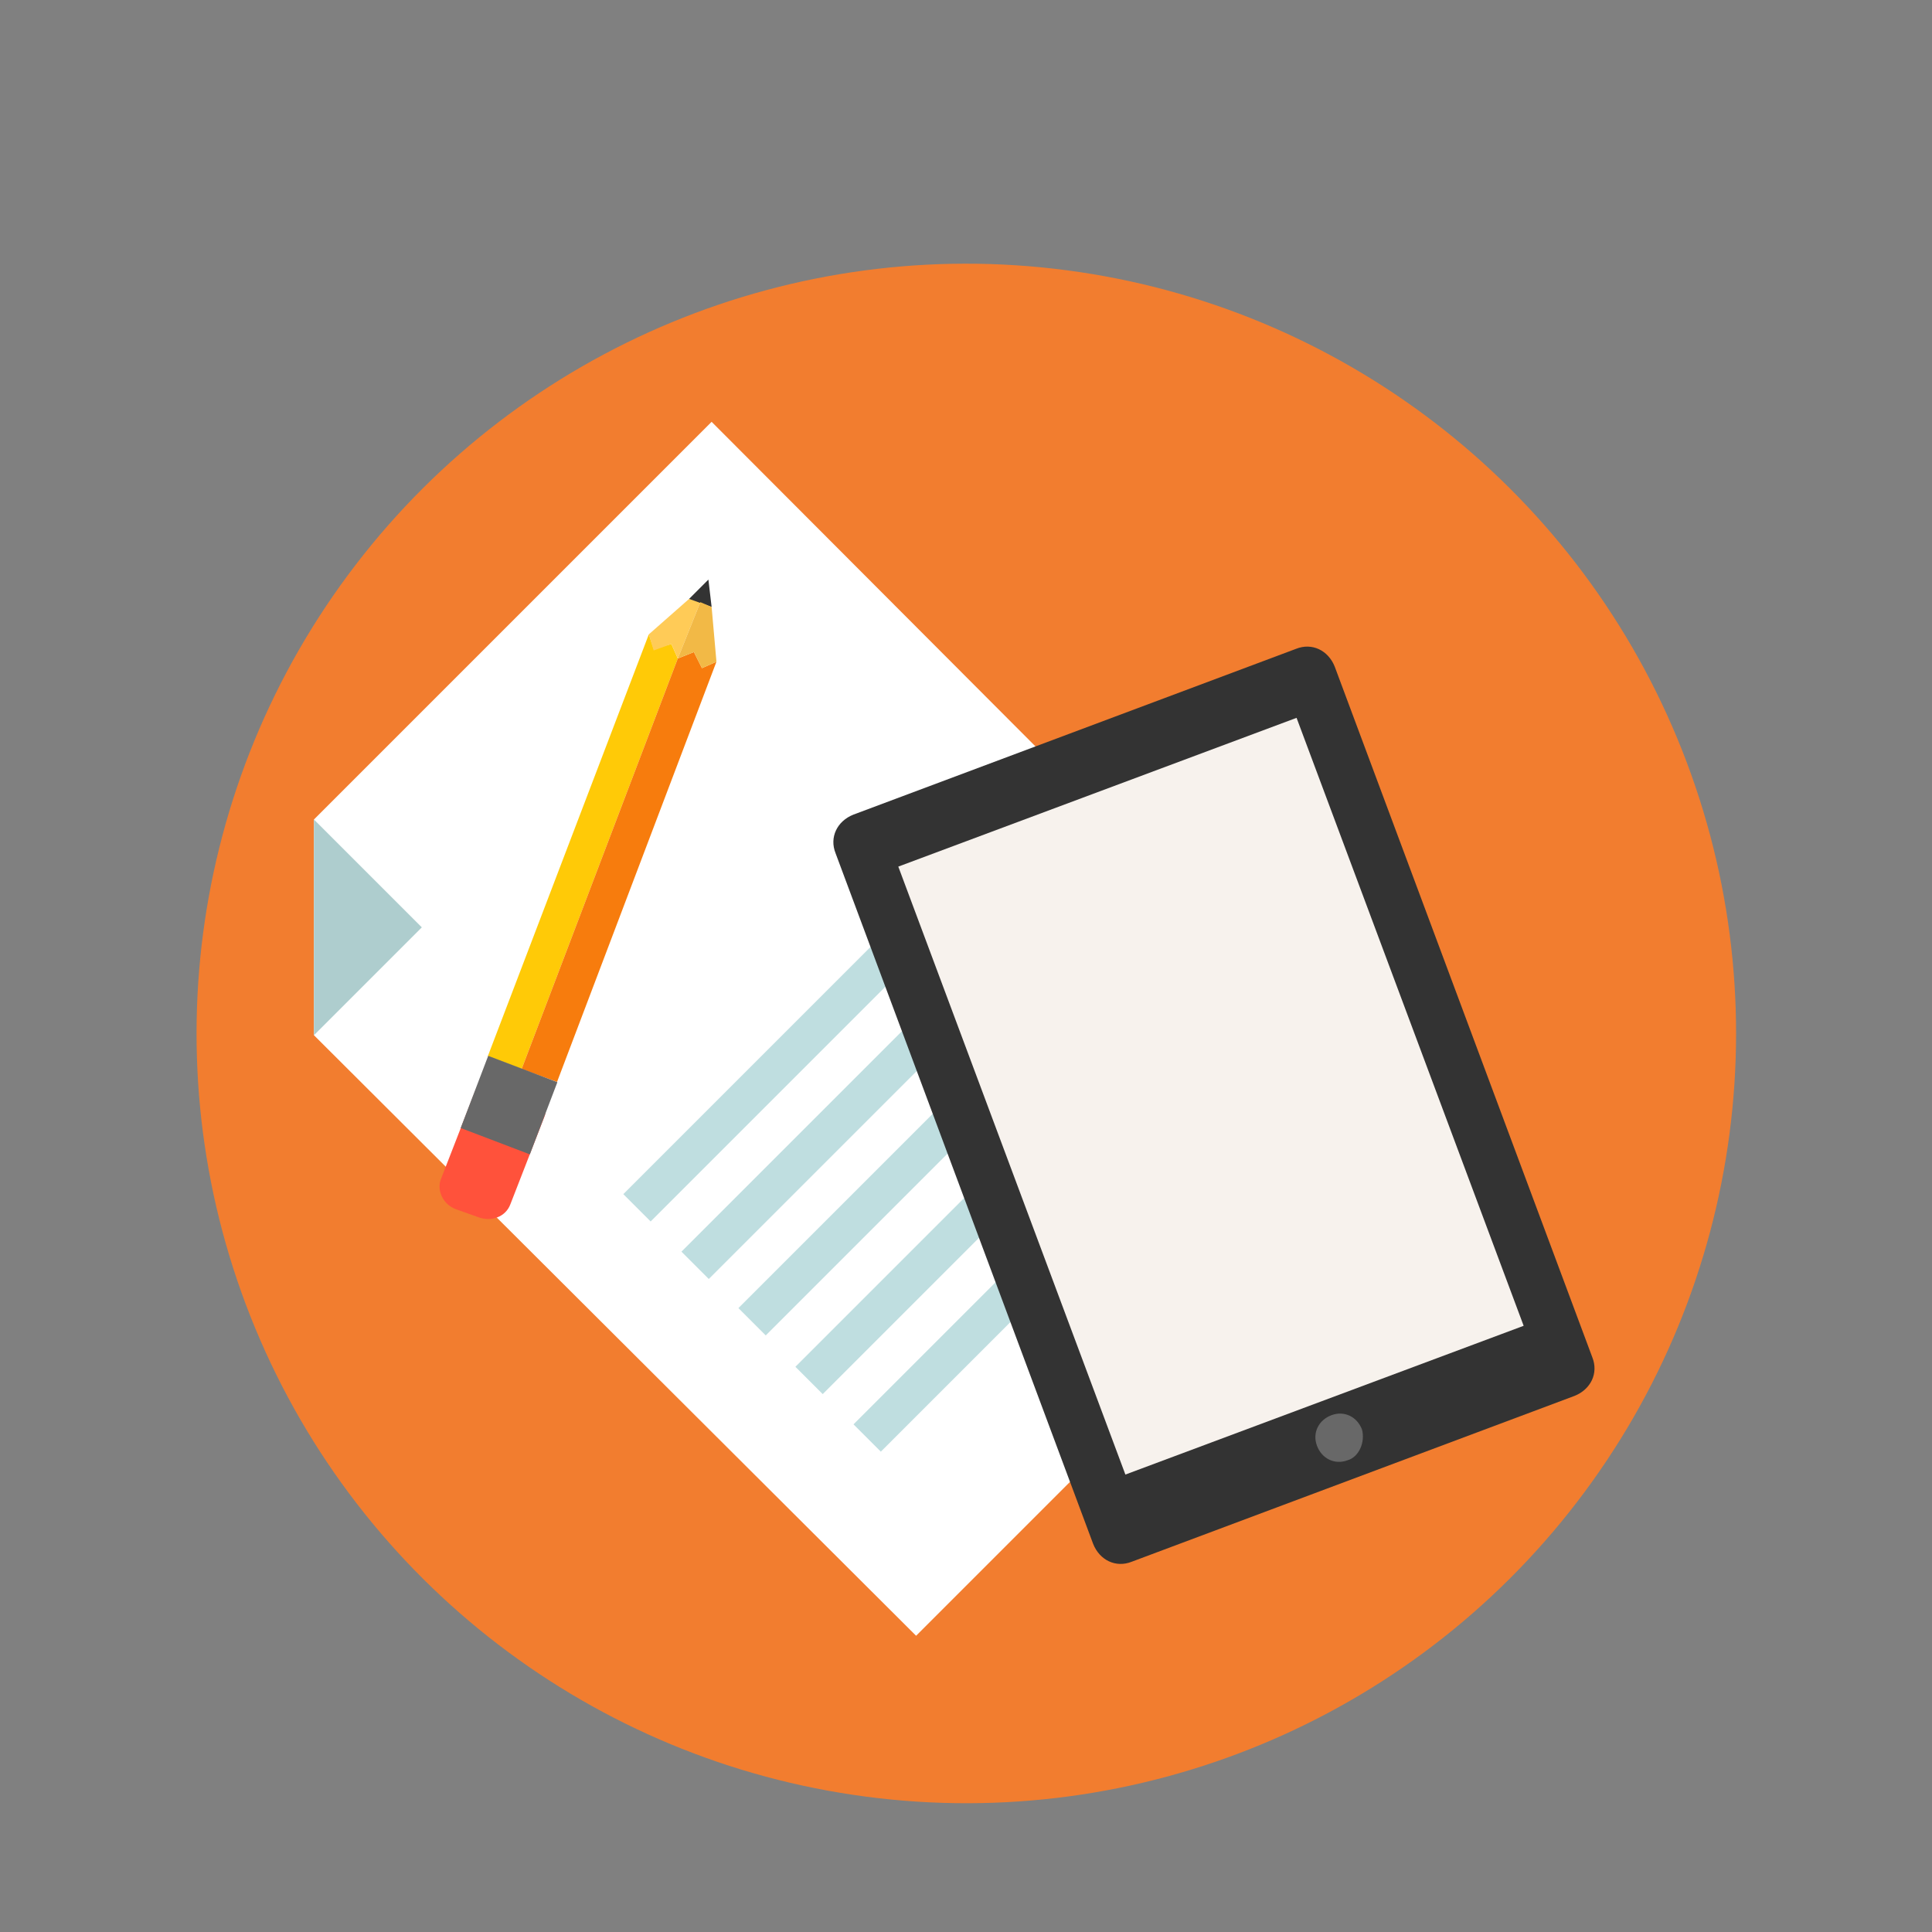<?xml version="1.0" encoding="utf-8"?>
<!-- Generator: Adobe Illustrator 22.0.0, SVG Export Plug-In . SVG Version: 6.00 Build 0)  -->
<svg version="1.1" id="Layer_1" xmlns="http://www.w3.org/2000/svg" xmlns:xlink="http://www.w3.org/1999/xlink" x="0px" y="0px"
	 viewBox="0 0 120 120" style="enable-background:new 0 0 120 120;" xml:space="preserve">
<rect x="0" y="0" width="120" height="120" fill="#808080" stroke="none"/>
<style type="text/css">
	.st0{fill:#F27D2F;}
	.st1{fill:#FFFFFF;}
	.st2{fill:#BFDEE0;}
	.st3{fill:#AECDCE;}
	.st4{fill:#333333;}
	.st5{fill:#F7F2ED;}
	.st6{fill:#686868;}
	.st7{fill:#FF523B;}
	.st8{fill:#FFCA07;}
	.st9{fill:#FFCB57;}
	.st10{fill:#F77C0D;}
	.st11{fill:#F2B946;}
</style>
<g>
	<ellipse transform="matrix(0.924 -0.383 0.383 0.924 -20.009 27.849)" class="st0" cx="60" cy="64.2" rx="47.8" ry="47.8"/>
	<g>
		<polygon class="st1" points="44.2,26.2 88.2,70.3 56.9,101.6 19.5,64.3 19.5,50.9 		"/>
		
			<rect x="35" y="62.8" transform="matrix(0.707 -0.707 0.707 0.707 -30.429 54.516)" class="st2" width="31.2" height="2.4"/>
		
			<rect x="38.6" y="66.4" transform="matrix(0.707 -0.707 0.707 0.707 -31.909 58.089)" class="st2" width="31.2" height="2.4"/>
		
			<rect x="42.2" y="69.9" transform="matrix(0.707 -0.707 0.707 0.707 -33.39 61.665)" class="st2" width="31.2" height="2.4"/>
		
			<rect x="45.7" y="73.5" transform="matrix(0.707 -0.707 0.707 0.707 -34.871 65.239)" class="st2" width="31.2" height="2.4"/>
		
			<rect x="49.3" y="77.1" transform="matrix(0.707 -0.707 0.707 0.707 -36.352 68.814)" class="st2" width="31.2" height="2.4"/>
		<polygon class="st3" points="19.5,50.9 26.2,57.6 19.5,64.3 		"/>
	</g>
	<g>
		<path class="st4" d="M70.3,97c-1,0.4-2-0.1-2.4-1.1L51.9,53c-0.4-1,0.1-2,1.1-2.4l27.5-10.3c1-0.4,2,0.1,2.4,1.1l16,42.9
			c0.4,1-0.1,2-1.1,2.4L70.3,97z"/>
		
			<rect x="62" y="47.9" transform="matrix(0.937 -0.35 0.35 0.937 -19.064 30.644)" class="st5" width="26.4" height="40.3"/>
		<path class="st6" d="M83.7,90.7c-0.8,0.3-1.6-0.1-1.9-0.9c-0.3-0.8,0.1-1.6,0.9-1.9c0.8-0.3,1.6,0.1,1.9,0.9
			C84.8,89.6,84.4,90.5,83.7,90.7z"/>
	</g>
	<g>
		<path class="st7" d="M31.7,74.8c-0.3,0.8-1.2,1.1-2,0.8l-1.4-0.5c-0.8-0.3-1.2-1.2-0.9-1.9l2.1-5.4c0.3-0.8,1.2-1.1,2-0.8l1.4,0.5
			c0.8,0.3,1.2,1.2,0.9,1.9L31.7,74.8z"/>
		<g>
			<polygon class="st8" points="42.1,40.9 32.4,66.4 30.3,65.6 40.3,39.4 40.6,40.3 41.7,40 			"/>
			<polygon class="st9" points="43.5,37.4 42.1,40.9 41.7,40 40.6,40.4 40.3,39.4 42.8,37.2 			"/>
			<polygon class="st4" points="44,36 42.8,37.2 44.2,37.7 			"/>
			<polygon class="st10" points="44.5,41.1 34.6,67.2 32.4,66.4 42.1,40.9 43.1,40.5 43.6,41.5 			"/>
			<polygon class="st11" points="44.5,41.1 43.6,41.5 43.1,40.5 42.1,40.9 43.5,37.4 44.2,37.7 			"/>
		</g>
		
			<rect x="29.2" y="66.4" transform="matrix(0.356 -0.934 0.934 0.356 -43.799 73.697)" class="st6" width="4.8" height="4.6"/>
	</g>
</g>
</svg>

